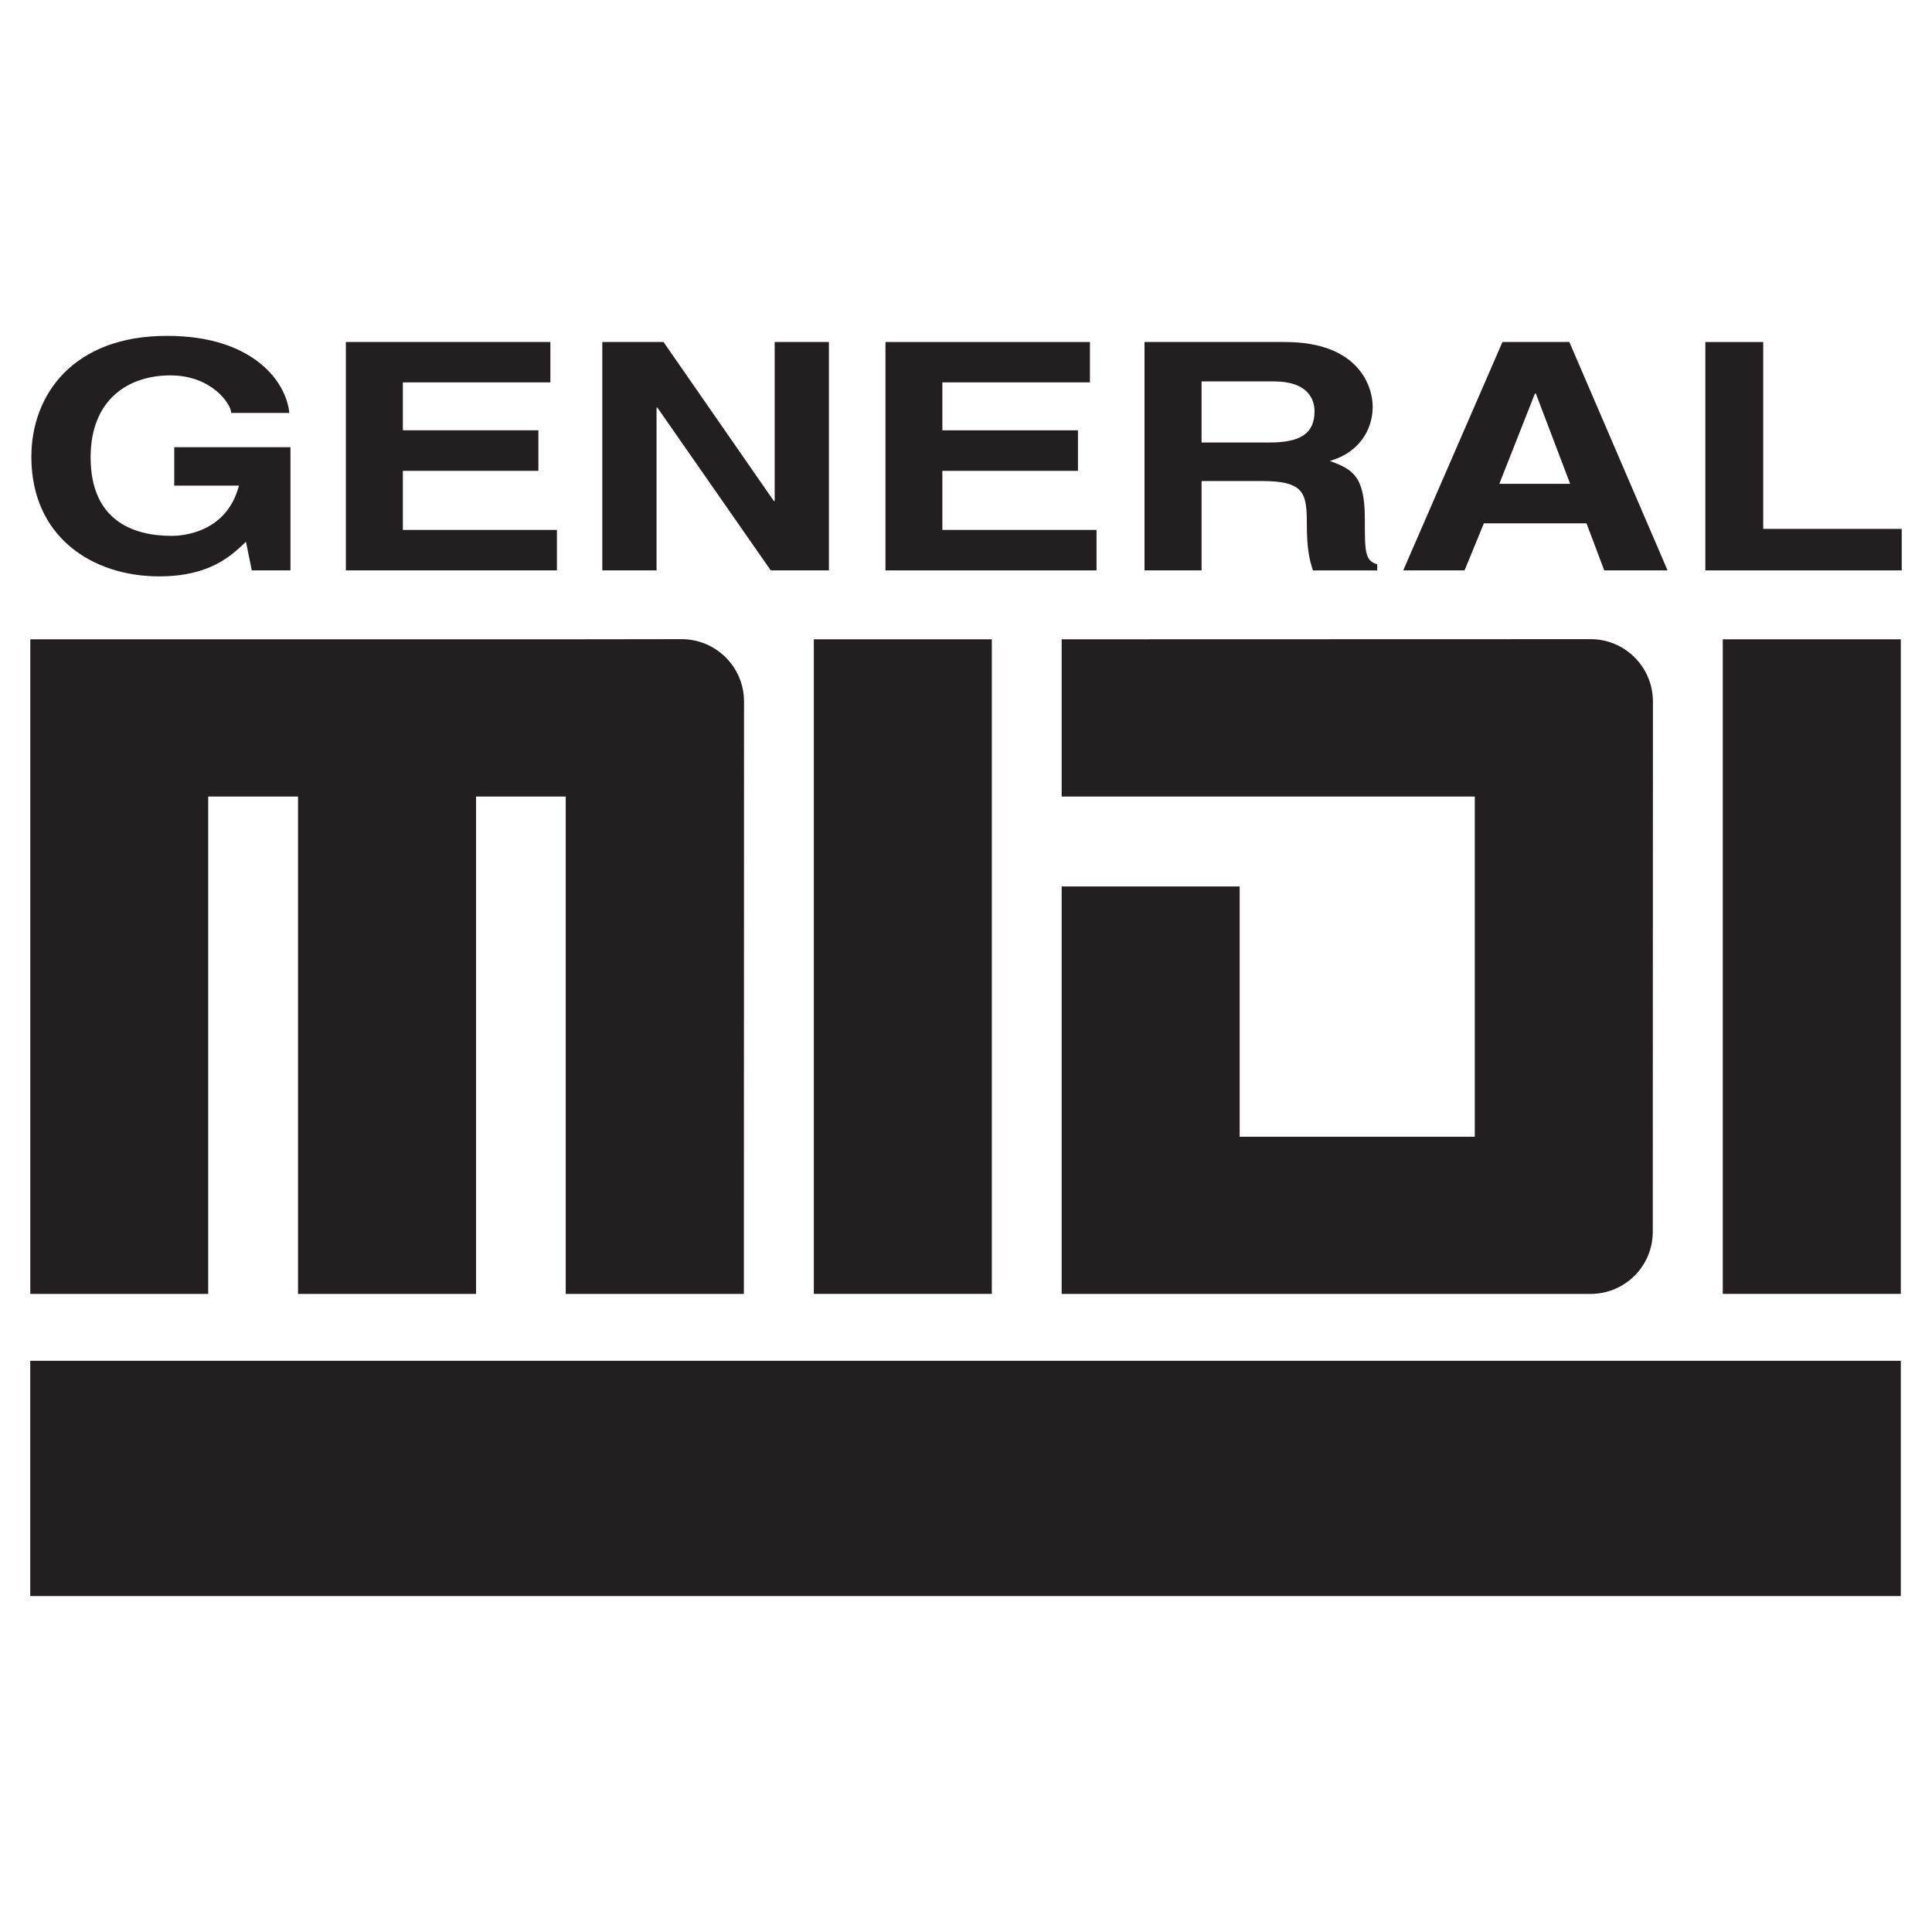 <?xml version="1.0" encoding="UTF-8" standalone="no"?>
<!-- Created with Inkscape (http://www.inkscape.org/) -->

<svg
   xmlns:dc="http://purl.org/dc/elements/1.1/"
   xmlns:cc="http://creativecommons.org/ns#"
   xmlns:rdf="http://www.w3.org/1999/02/22-rdf-syntax-ns#"
   xmlns:svg="http://www.w3.org/2000/svg"
   xmlns="http://www.w3.org/2000/svg"
   xmlns:sodipodi="http://sodipodi.sourceforge.net/DTD/sodipodi-0.dtd"
   xmlns:inkscape="http://www.inkscape.org/namespaces/inkscape"
   id="svg2"
   version="1.1"
   inkscape:version="0.48.4 r9939"
   width="48"
   height="48"
   xml:space="preserve"
   sodipodi:docname="general-midi.ai"><defs
     id="defs6"><clipPath
       clipPathUnits="userSpaceOnUse"
       id="clipPath16"><path
         d="M 0,842 595,842 595,0 0,0 0,842 z"
         id="path18"
         inkscape:connector-curvature="0" /></clipPath></defs><sodipodi:namedview
     pagecolor="#ffffff"
     bordercolor="#666666"
     borderopacity="1"
     objecttolerance="10"
     gridtolerance="10"
     guidetolerance="10"
     inkscape:pageopacity="0"
     inkscape:pageshadow="2"
     inkscape:window-width="1366"
     inkscape:window-height="698"
     id="namedview4"
     showgrid="false"
     fit-margin-top="0"
     fit-margin-left="0"
     fit-margin-right="0"
     fit-margin-bottom="0"
     inkscape:zoom="10.147402"
     inkscape:cx="28.662764"
     inkscape:cy="21.267628"
     inkscape:window-x="-4"
     inkscape:window-y="-4"
     inkscape:window-maximized="1"
     inkscape:current-layer="g10" /><g
     id="g10"
     inkscape:groupmode="layer"
     inkscape:label="general-midi"
     transform="matrix(1.25,0,0,-1.25,-355.381,563.721)"><path
       d="m 304.018,438.27 -3.538,0 0,-13.01 3.538,0 0,13.01 z"
       style="fill:#231f20;fill-opacity:1;fill-rule:nonzero;stroke:none"
       id="path20"
       inkscape:connector-curvature="0" /><path
       d="m 322.085,438.27 -3.539,0 0,-13.01 3.539,0 0,13.01 z"
       style="fill:#231f20;fill-opacity:1;fill-rule:nonzero;stroke:none"
       id="path22"
       inkscape:connector-curvature="0" /><path
       d="m 308.944,428.383 4.673,0 0,6.762 -8.211,0 0,3.125 10.515,0.003 c 0.682,0 1.237,-0.555 1.237,-1.24 l -0.003,-10.537 c 0,-0.685 -0.552,-1.237 -1.24,-1.237 l -10.509,0 0,8.099 3.538,0 0,-4.975 z"
       style="fill:#231f20;fill-opacity:1;fill-rule:nonzero;stroke:none"
       id="path24"
       inkscape:connector-curvature="0" /><path
       d="m 297.852,438.273 -2.302,-0.003 -10.643,0 0,-13.011 3.536,0 0,9.886 1.785,0 0,-9.886 3.539,0 0,9.886 1.782,0 0,-9.886 3.541,0 0.003,11.774 c 0,0.685 -0.555,1.24 -1.242,1.24"
       style="fill:#231f20;fill-opacity:1;fill-rule:nonzero;stroke:none"
       id="path26"
       inkscape:connector-curvature="0" /><path
       d="m 322.085,423.93 -37.179,0 0,-4.676 37.179,0 0,4.676 z"
       style="fill:#231f20;fill-opacity:1;fill-rule:nonzero;stroke:none"
       id="path28"
       inkscape:connector-curvature="0" /><path
       d="m 287.77,442.088 2.308,0 0,-2.448 -0.769,0 -0.115,0.569 c -0.293,-0.278 -0.717,-0.688 -1.725,-0.688 -1.331,0 -2.541,0.785 -2.541,2.376 0,1.24 0.84,2.41 2.703,2.404 1.694,0 2.364,-0.904 2.424,-1.532 l -1.155,0 c 0,0.18 -0.393,0.747 -1.208,0.747 -0.823,0 -1.586,-0.467 -1.586,-1.63 0,-1.239 0.823,-1.56 1.608,-1.56 0.255,0 1.1,0.08 1.34,0.999 l -1.286,0 0,0.764 z"
       style="fill:#231f20;fill-opacity:1;fill-rule:nonzero;stroke:none"
       id="path30"
       inkscape:connector-curvature="0" /><path
       d="m 295.245,443.377 -2.933,0 0,-0.953 2.694,0 0,-0.806 -2.694,0 0,-1.174 3.062,0 0,-0.804 -4.195,0 0,4.539 4.065,0 0,-0.803 z"
       style="fill:#231f20;fill-opacity:1;fill-rule:nonzero;stroke:none"
       id="path32"
       inkscape:connector-curvature="0" /><path
       d="m 299.702,444.179 1.078,0 0,-4.539 -1.156,0 -2.255,3.237 -0.015,0 0,-3.237 -1.078,0 0,4.539 1.217,0 2.193,-3.161 0.016,0 0,3.161 z"
       style="fill:#231f20;fill-opacity:1;fill-rule:nonzero;stroke:none"
       id="path34"
       inkscape:connector-curvature="0" /><path
       d="m 305.968,443.377 -2.933,0 0,-0.953 2.695,0 0,-0.806 -2.695,0 0,-1.174 3.064,0 0,-0.804 -4.195,0 0,4.539 4.064,0 0,-0.803 z"
       style="fill:#231f20;fill-opacity:1;fill-rule:nonzero;stroke:none"
       id="path36"
       inkscape:connector-curvature="0" /><path
       d="m 309.539,442.182 c 0.602,0 0.893,0.171 0.893,0.62 0,0.24 -0.133,0.594 -0.807,0.594 l -1.438,0 0,-1.214 1.352,0 z m -2.486,1.997 2.794,0 c 1.47,0 1.741,-0.89 1.741,-1.284 0,-0.499 -0.309,-0.928 -0.853,-1.08 0.455,-0.163 0.697,-0.303 0.697,-1.149 0,-0.666 0,-0.829 0.246,-0.906 l 0,-0.121 -1.277,0 c -0.074,0.215 -0.122,0.451 -0.122,0.918 0,0.619 -0.046,0.859 -0.9,0.859 l -1.192,0 0,-1.776 -1.134,0 0,4.539 z"
       style="fill:#231f20;fill-opacity:1;fill-rule:nonzero;stroke:none"
       id="path38"
       inkscape:connector-curvature="0" /><path
       d="m 314.105,441.36 1.408,0 -0.682,1.795 -0.018,0 -0.708,-1.795 z m -0.692,-1.72 -1.218,0 1.972,4.539 1.33,0 1.952,-4.539 -1.259,0 -0.352,0.935 -2.04,0 -0.384,-0.935 z"
       style="fill:#231f20;fill-opacity:1;fill-rule:nonzero;stroke:none"
       id="path40"
       inkscape:connector-curvature="0" /><path
       d="m 319.35,440.465 2.753,0 0,-0.825 -3.903,0 0,4.539 1.15,0 0,-3.715 z"
       style="fill:#231f20;fill-opacity:1;fill-rule:nonzero;stroke:none"
       id="path42"
       inkscape:connector-curvature="0" /></g></svg>